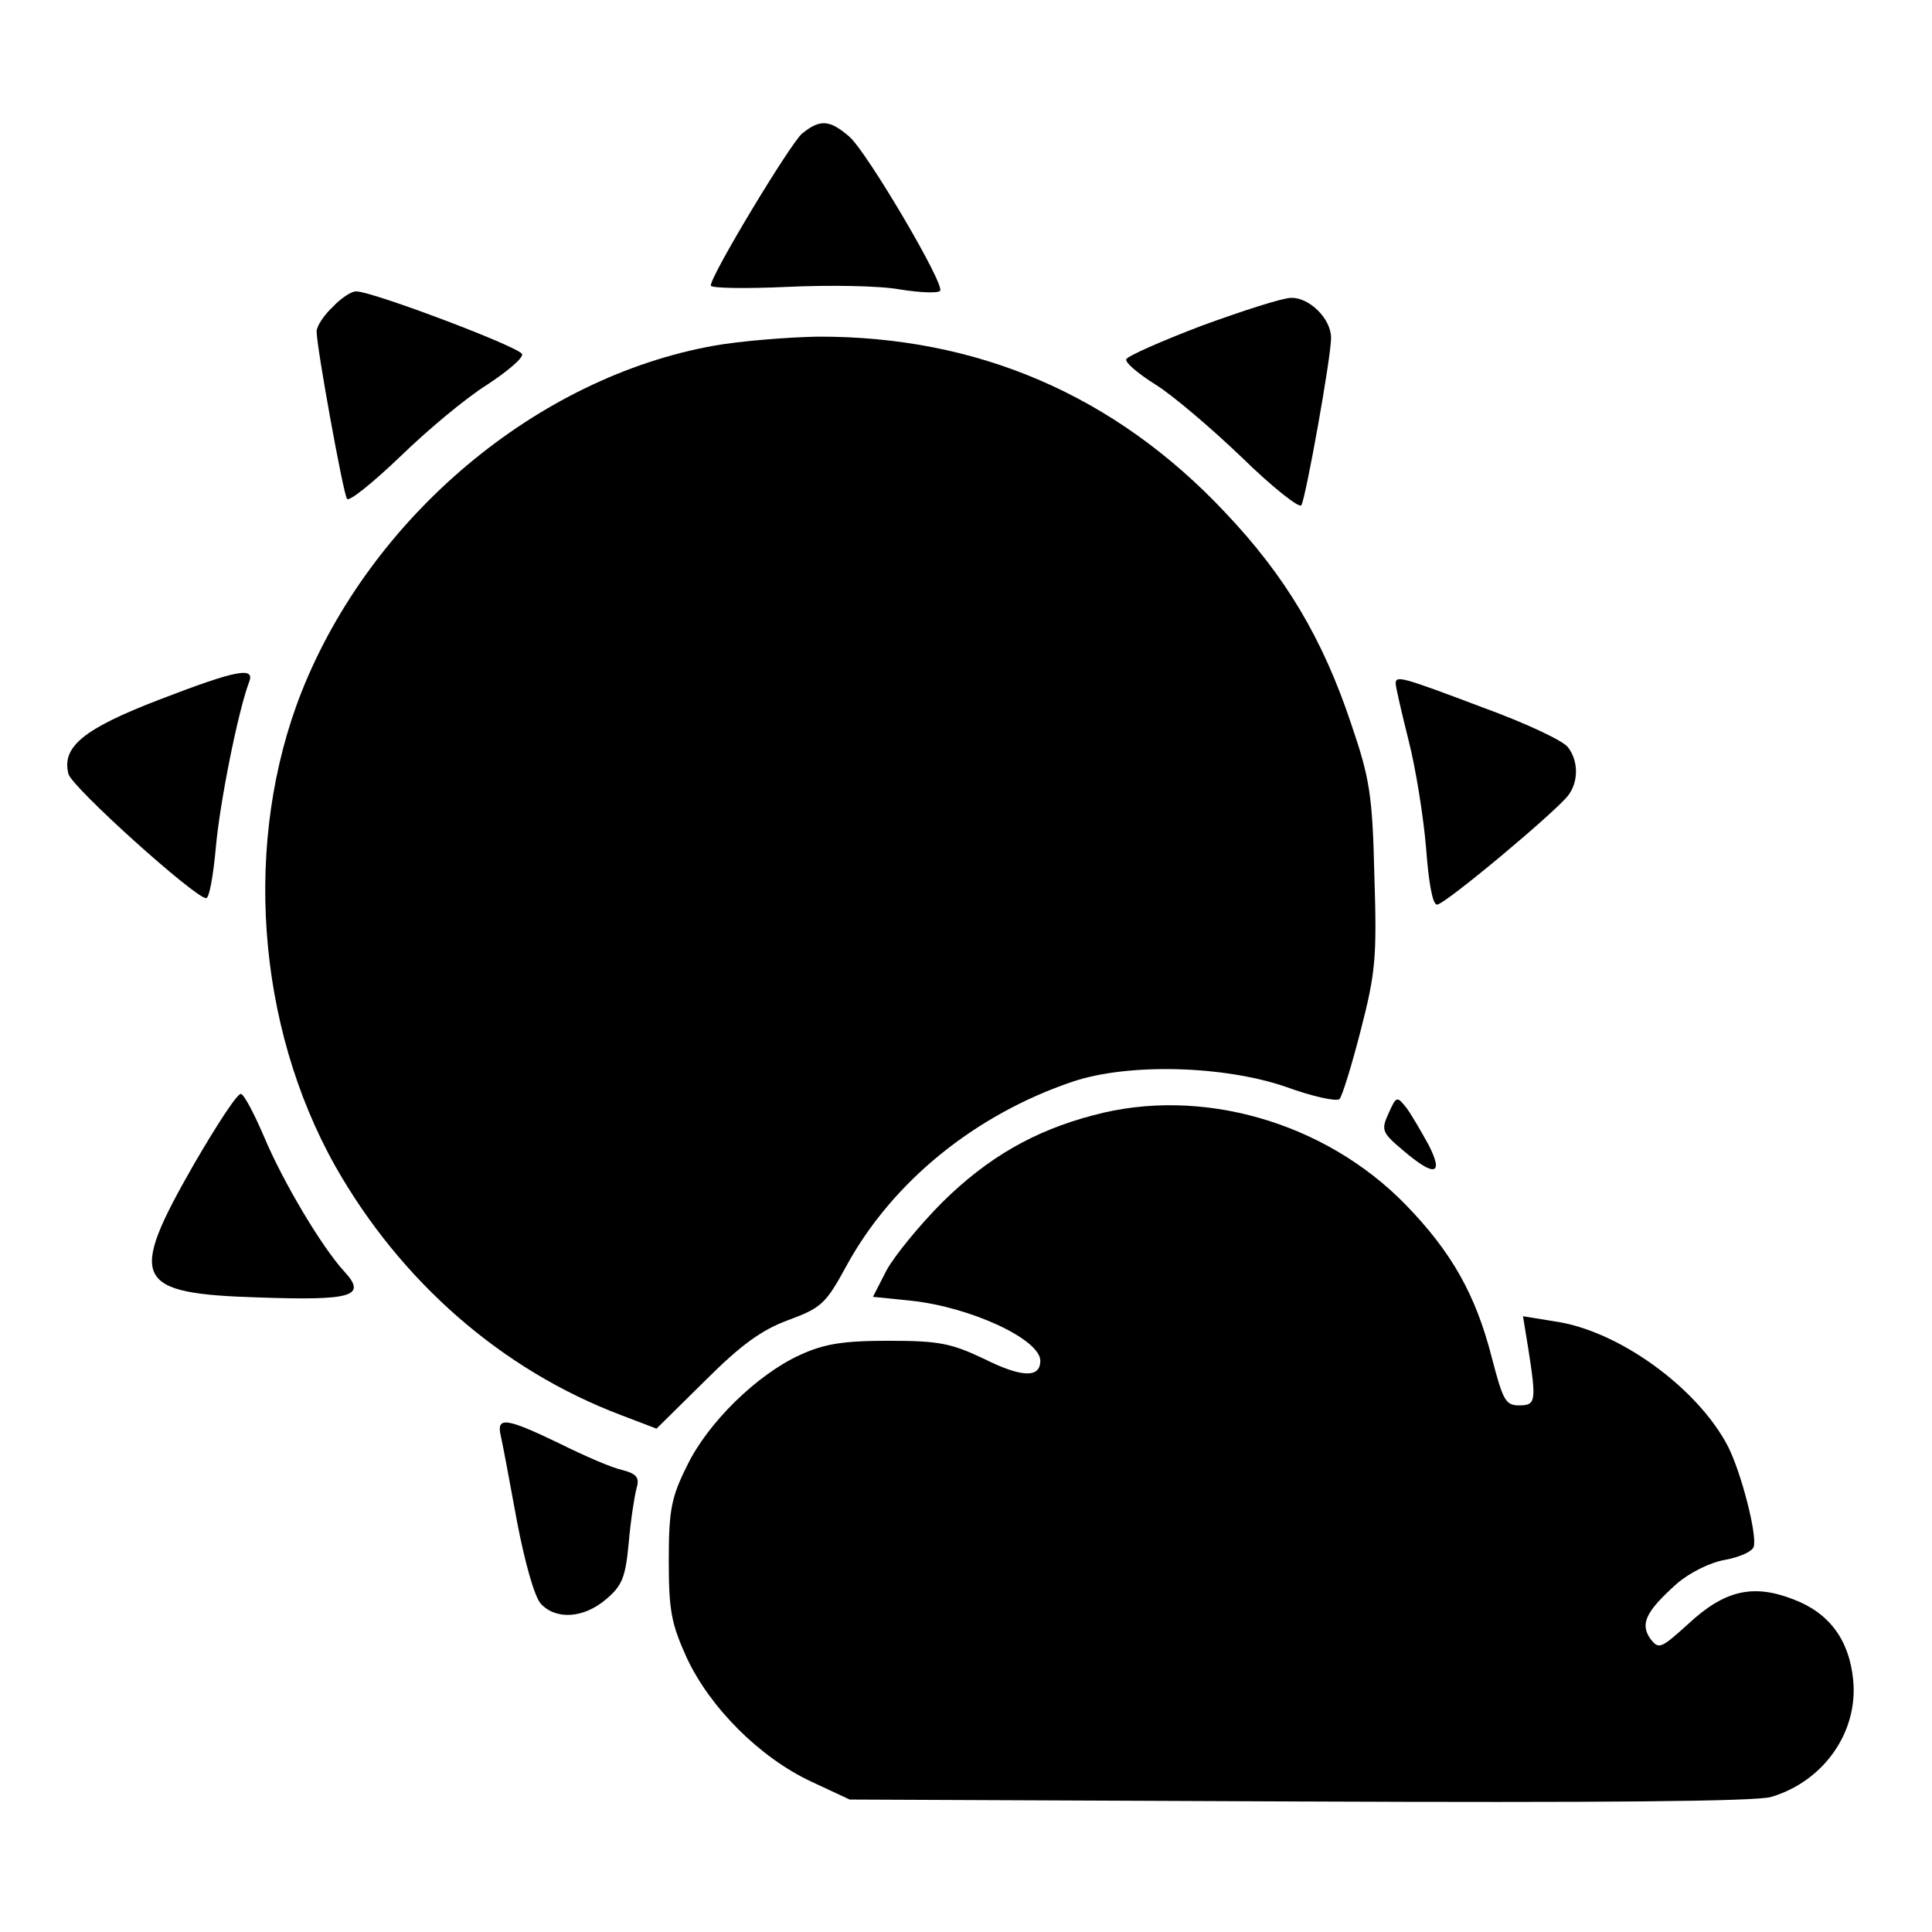 <?xml version="1.0" standalone="no"?>
<!DOCTYPE svg PUBLIC "-//W3C//DTD SVG 20010904//EN"
 "http://www.w3.org/TR/2001/REC-SVG-20010904/DTD/svg10.dtd">
<svg version="1.0" xmlns="http://www.w3.org/2000/svg"
 width="299pt" height="299pt" viewBox="0 0 299 299"
 preserveAspectRatio="xMidYMid meet">
<g transform="translate(0,299) scale(0.1,-0.1)"
fill="#000000" stroke="none">
<path d="M1241 2783 c-19 -17 -141 -219 -141 -235 0 -4 53 -5 118 -2 64 3 143
2 175 -4 32 -5 59 -6 62 -2 7 11 -113 214 -140 238 -31 27 -46 28 -74 5z"/>
<path d="M515 2515 c-14 -13 -25 -30 -25 -38 0 -24 41 -250 47 -259 3 -5 39
24 82 65 42 41 102 91 134 111 32 21 57 42 55 48 -4 11 -229 96 -256 97 -7 1
-24 -10 -37 -24z"/>
<path d="M1860 2486 c-63 -24 -115 -47 -117 -52 -2 -5 18 -22 45 -39 26 -16
86 -67 134 -113 47 -46 89 -79 92 -74 7 12 46 229 46 259 0 30 -34 63 -62 62
-13 0 -75 -20 -138 -43z"/>
<path d="M1105 2455 c-274 -49 -530 -264 -638 -535 -91 -230 -71 -516 52 -735
101 -178 257 -315 442 -385 l55 -21 75 74 c56 56 88 79 129 94 51 19 58 25 90
84 71 130 199 234 350 285 86 29 234 25 330 -8 41 -15 78 -23 83 -19 4 4 19
52 33 107 23 89 25 113 21 239 -3 125 -7 150 -36 235 -44 132 -102 229 -195
327 -171 182 -384 273 -631 272 -49 -1 -121 -7 -160 -14z"/>
<path d="M246 1907 c-117 -45 -151 -73 -140 -115 6 -21 196 -192 213 -192 5 0
11 35 15 78 6 69 34 209 51 255 11 26 -17 21 -139 -26z"/>
<path d="M2160 1932 c0 -5 9 -44 20 -88 11 -43 23 -118 27 -166 4 -54 10 -88
17 -88 12 0 183 143 203 169 16 21 16 53 0 74 -6 10 -66 38 -132 62 -127 48
-135 50 -135 37z"/>
<path d="M300 1188 c-103 -180 -93 -200 101 -206 145 -5 167 2 132 40 -35 38
-95 139 -124 208 -15 35 -31 66 -36 67 -5 2 -37 -47 -73 -109z"/>
<path d="M2149 1267 c-12 -26 -10 -30 22 -57 49 -42 64 -39 40 8 -11 20 -26
46 -34 57 -15 19 -16 19 -28 -8z"/>
<path d="M1692 1264 c-92 -24 -164 -66 -233 -134 -36 -36 -75 -84 -87 -106
l-21 -41 59 -6 c93 -10 200 -60 200 -93 0 -27 -29 -26 -87 3 -51 24 -69 28
-148 28 -71 0 -100 -5 -137 -22 -66 -30 -143 -105 -175 -172 -24 -48 -28 -68
-28 -146 0 -78 4 -98 28 -151 36 -77 113 -154 192 -191 l60 -28 695 -3 c466
-2 707 0 731 7 81 24 135 100 127 181 -6 62 -37 104 -93 125 -62 24 -106 14
-162 -38 -43 -39 -46 -40 -59 -23 -16 23 -7 42 41 85 21 18 52 33 75 37 21 4
41 12 44 20 6 17 -19 115 -40 156 -47 90 -169 179 -268 193 l-49 8 8 -49 c13
-83 12 -89 -14 -89 -21 0 -25 8 -42 73 -25 98 -62 164 -134 238 -125 128 -317
183 -483 138z"/>
<path d="M775 768 c3 -13 14 -72 25 -132 12 -63 27 -117 37 -128 23 -25 66
-23 101 7 25 21 30 34 35 87 3 35 9 73 12 84 5 17 1 23 -22 29 -15 3 -59 22
-97 41 -83 40 -98 42 -91 12z"/>
</g>
</svg>
